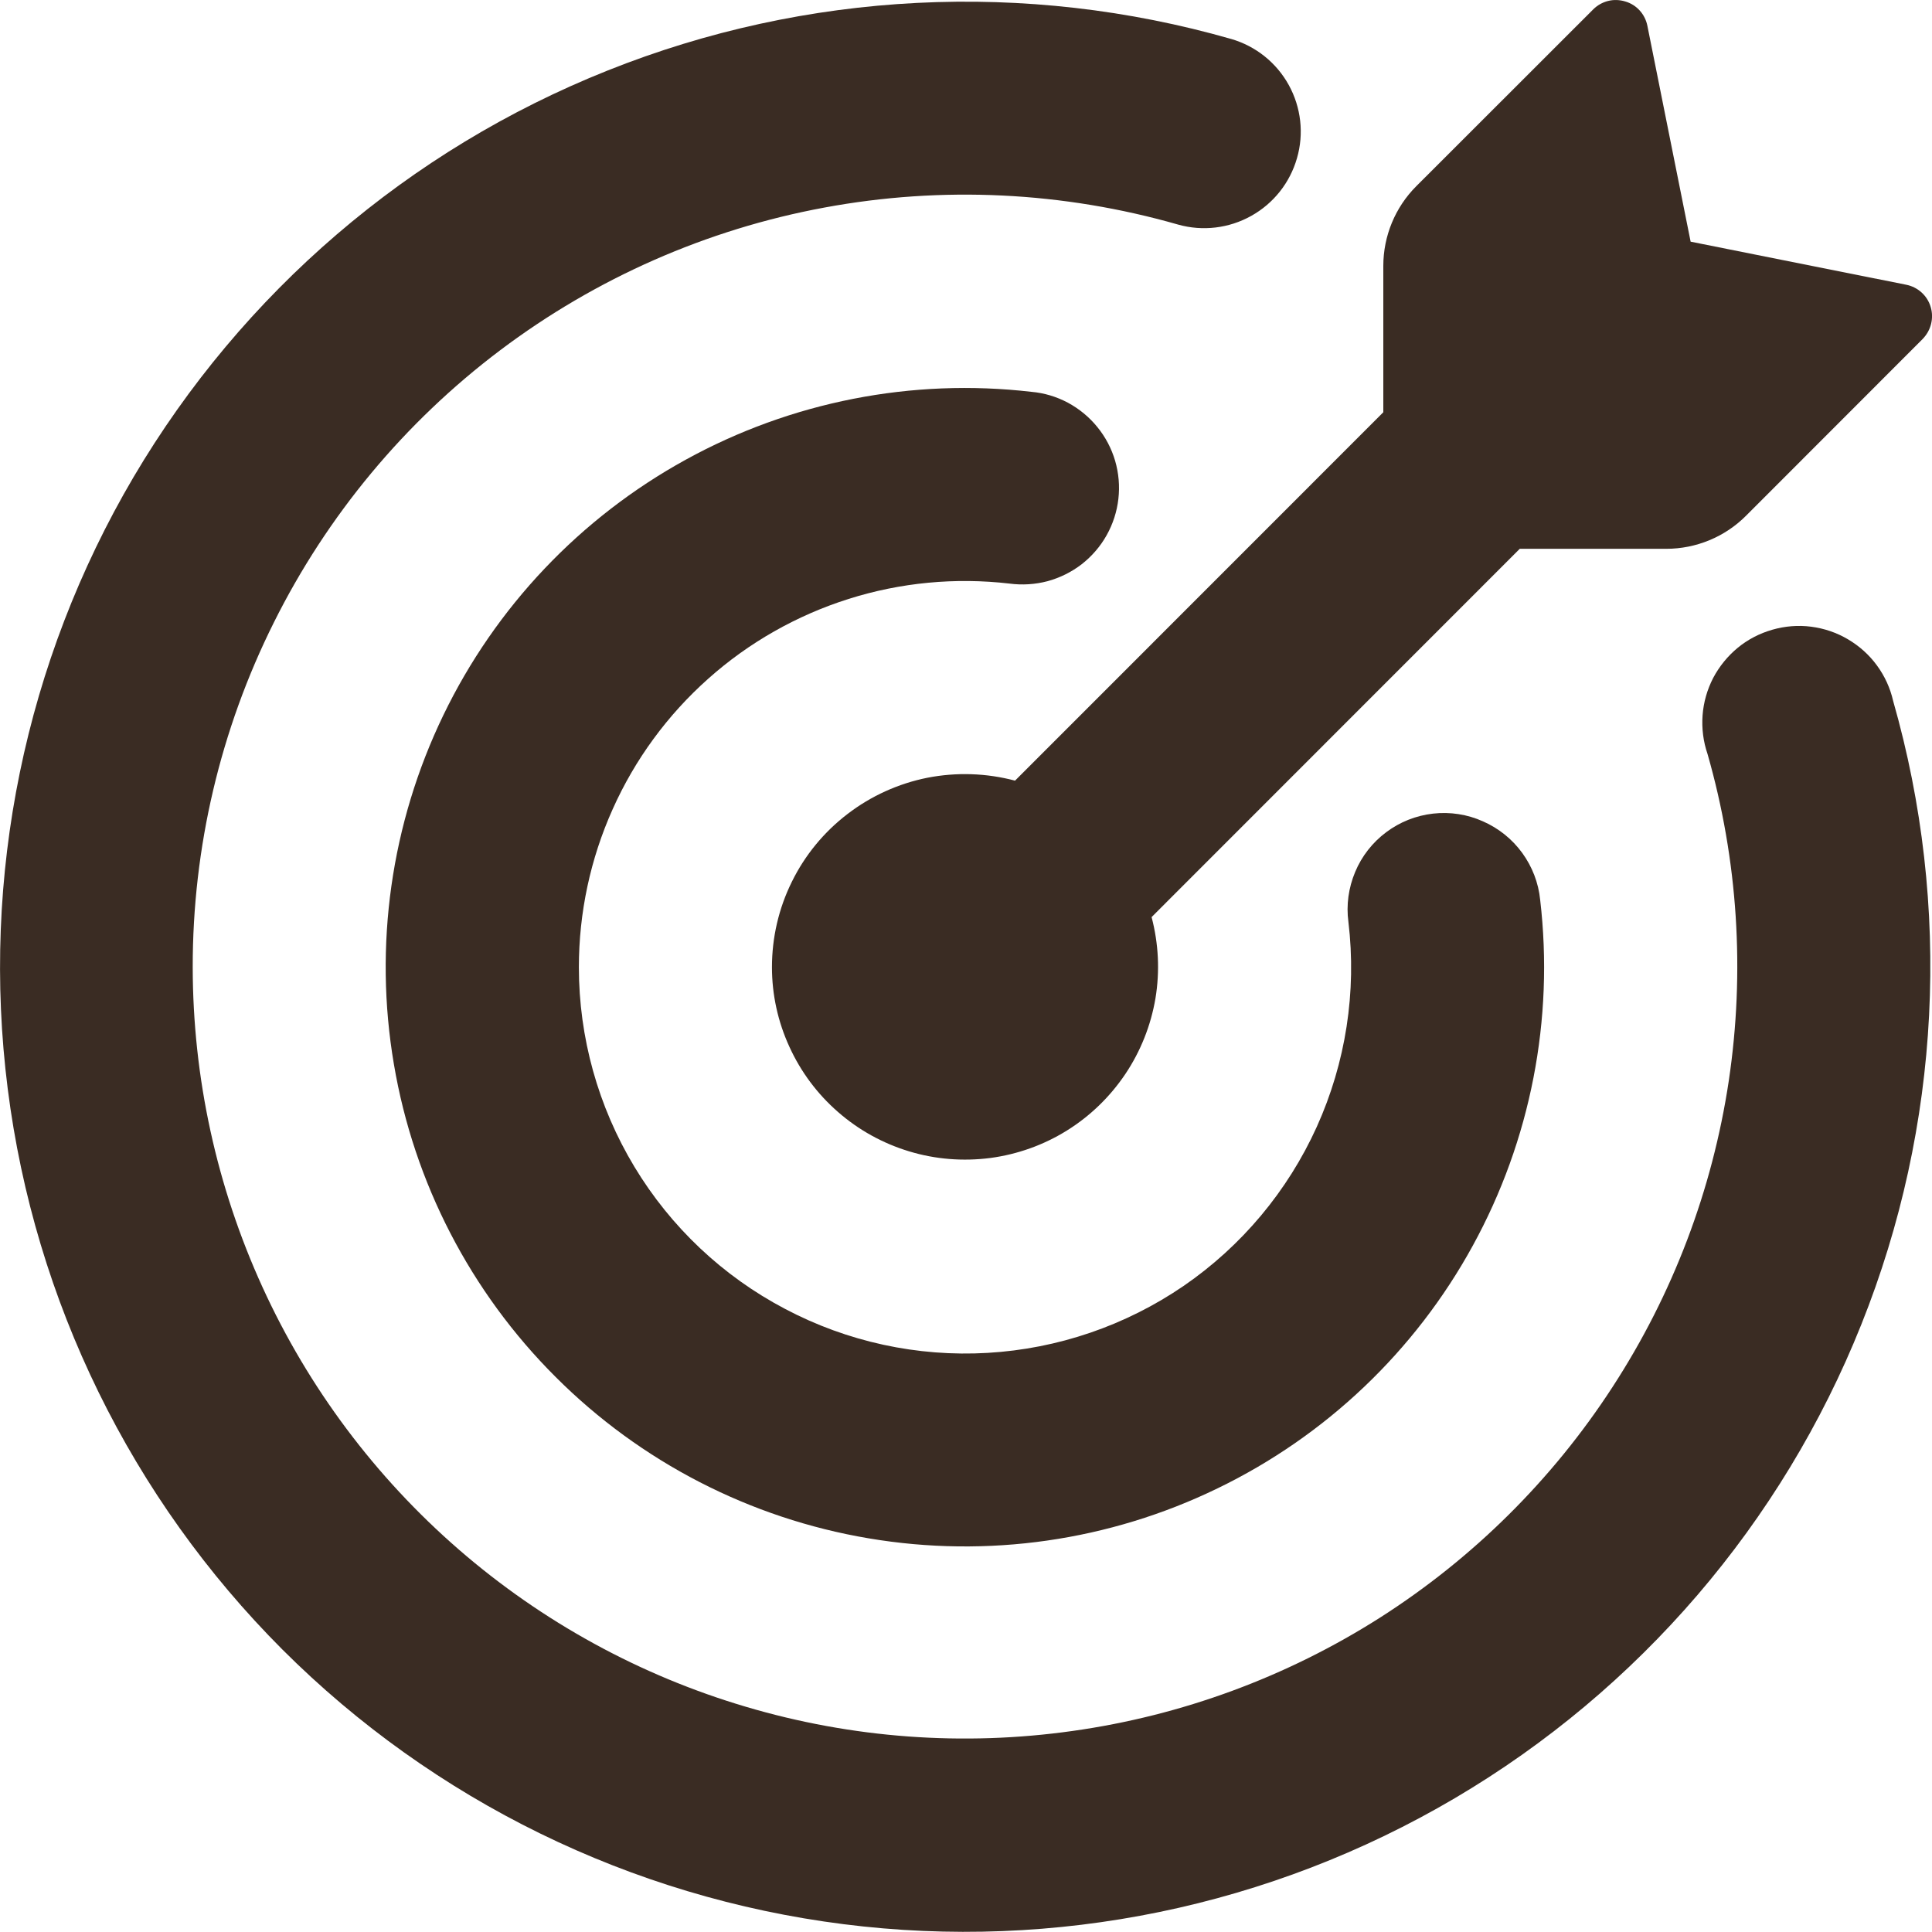 <svg width="16" height="16" viewBox="0 0 16 16" fill="none" xmlns="http://www.w3.org/2000/svg">
<path d="M14.001 2.001H13.999L15.786 2.358C15.882 2.377 15.961 2.447 15.989 2.542C16.003 2.588 16.004 2.637 15.992 2.684C15.98 2.731 15.956 2.773 15.922 2.808L14.459 4.272C14.284 4.447 14.046 4.545 13.799 4.545H12.586L9.537 7.595C9.595 7.815 9.606 8.044 9.569 8.268C9.531 8.492 9.446 8.706 9.32 8.894C9.193 9.083 9.028 9.243 8.835 9.363C8.642 9.483 8.426 9.56 8.201 9.59C7.975 9.619 7.746 9.601 7.529 9.535C7.311 9.469 7.11 9.358 6.939 9.208C6.768 9.059 6.631 8.875 6.537 8.668C6.442 8.461 6.393 8.237 6.393 8.01C6.393 7.764 6.449 7.522 6.558 7.302C6.666 7.082 6.824 6.89 7.019 6.741C7.213 6.592 7.44 6.489 7.68 6.441C7.921 6.394 8.169 6.402 8.406 6.465L11.456 3.414V2.202C11.456 1.955 11.554 1.717 11.729 1.542L13.194 0.078C13.228 0.044 13.27 0.02 13.317 0.008C13.364 -0.004 13.413 -0.002 13.459 0.012C13.554 0.039 13.624 0.118 13.643 0.214L14.001 2.001Z" fill="#3A2C23"/>
<path d="M1.596 8.01C1.597 8.924 1.794 9.828 2.174 10.66C2.554 11.492 3.108 12.232 3.799 12.832C4.489 13.431 5.301 13.876 6.178 14.135C7.055 14.395 7.977 14.463 8.883 14.335C9.788 14.208 10.656 13.888 11.428 13.397C12.199 12.905 12.856 12.254 13.354 11.487C13.853 10.72 14.181 9.856 14.317 8.951C14.452 8.047 14.393 7.124 14.141 6.244C14.106 6.142 14.092 6.033 14.1 5.924C14.108 5.816 14.138 5.711 14.188 5.614C14.239 5.518 14.308 5.433 14.392 5.364C14.476 5.295 14.573 5.245 14.678 5.215C14.782 5.185 14.892 5.176 14.999 5.19C15.107 5.204 15.211 5.239 15.305 5.295C15.398 5.35 15.48 5.423 15.544 5.511C15.608 5.598 15.654 5.698 15.678 5.804C16.165 7.507 16.073 9.323 15.415 10.968C14.758 12.613 13.574 13.993 12.048 14.892C10.522 15.791 8.741 16.158 6.984 15.935C5.227 15.712 3.593 14.913 2.34 13.662C1.087 12.408 0.287 10.775 0.064 9.017C-0.159 7.26 0.207 5.478 1.106 3.951C2.006 2.425 3.386 1.24 5.032 0.584C6.677 -0.073 8.494 -0.165 10.197 0.323C10.4 0.382 10.571 0.519 10.673 0.704C10.775 0.889 10.8 1.107 10.741 1.31C10.683 1.513 10.547 1.685 10.362 1.788C10.178 1.891 9.96 1.917 9.757 1.86C8.804 1.587 7.802 1.538 6.827 1.719C5.853 1.899 4.934 2.304 4.143 2.9C3.352 3.496 2.71 4.268 2.268 5.155C1.825 6.042 1.595 7.019 1.596 8.01Z" fill="#3A2C23"/>
<path d="M4.794 8.01C4.794 8.592 4.953 9.164 5.254 9.663C5.555 10.162 5.986 10.569 6.502 10.84C7.017 11.112 7.597 11.238 8.179 11.204C8.761 11.17 9.322 10.978 9.803 10.649C10.283 10.319 10.664 9.864 10.905 9.332C11.145 8.801 11.236 8.214 11.167 7.635C11.148 7.495 11.168 7.352 11.223 7.221C11.277 7.091 11.366 6.977 11.48 6.892C11.593 6.807 11.727 6.754 11.868 6.738C12.009 6.722 12.152 6.744 12.281 6.802C12.411 6.859 12.523 6.949 12.606 7.063C12.689 7.177 12.741 7.311 12.755 7.452C12.871 8.441 12.676 9.442 12.197 10.316C11.719 11.189 10.98 11.892 10.083 12.326C9.187 12.761 8.178 12.906 7.195 12.74C6.213 12.575 5.306 12.108 4.602 11.404C3.897 10.701 3.428 9.795 3.262 8.813C3.095 7.831 3.238 6.821 3.671 5.924C4.104 5.027 4.806 4.287 5.679 3.807C6.551 3.327 7.552 3.13 8.542 3.245C8.647 3.254 8.75 3.285 8.844 3.335C8.938 3.386 9.021 3.454 9.088 3.537C9.155 3.619 9.205 3.714 9.235 3.816C9.265 3.919 9.274 4.026 9.262 4.131C9.25 4.237 9.217 4.339 9.165 4.432C9.113 4.525 9.043 4.606 8.959 4.672C8.875 4.737 8.778 4.785 8.676 4.813C8.573 4.84 8.466 4.847 8.36 4.833C7.912 4.781 7.458 4.824 7.028 4.96C6.598 5.096 6.201 5.321 5.865 5.621C5.528 5.921 5.258 6.289 5.074 6.701C4.889 7.113 4.794 7.559 4.794 8.01Z" fill="#3A2C23"/>
</svg>
